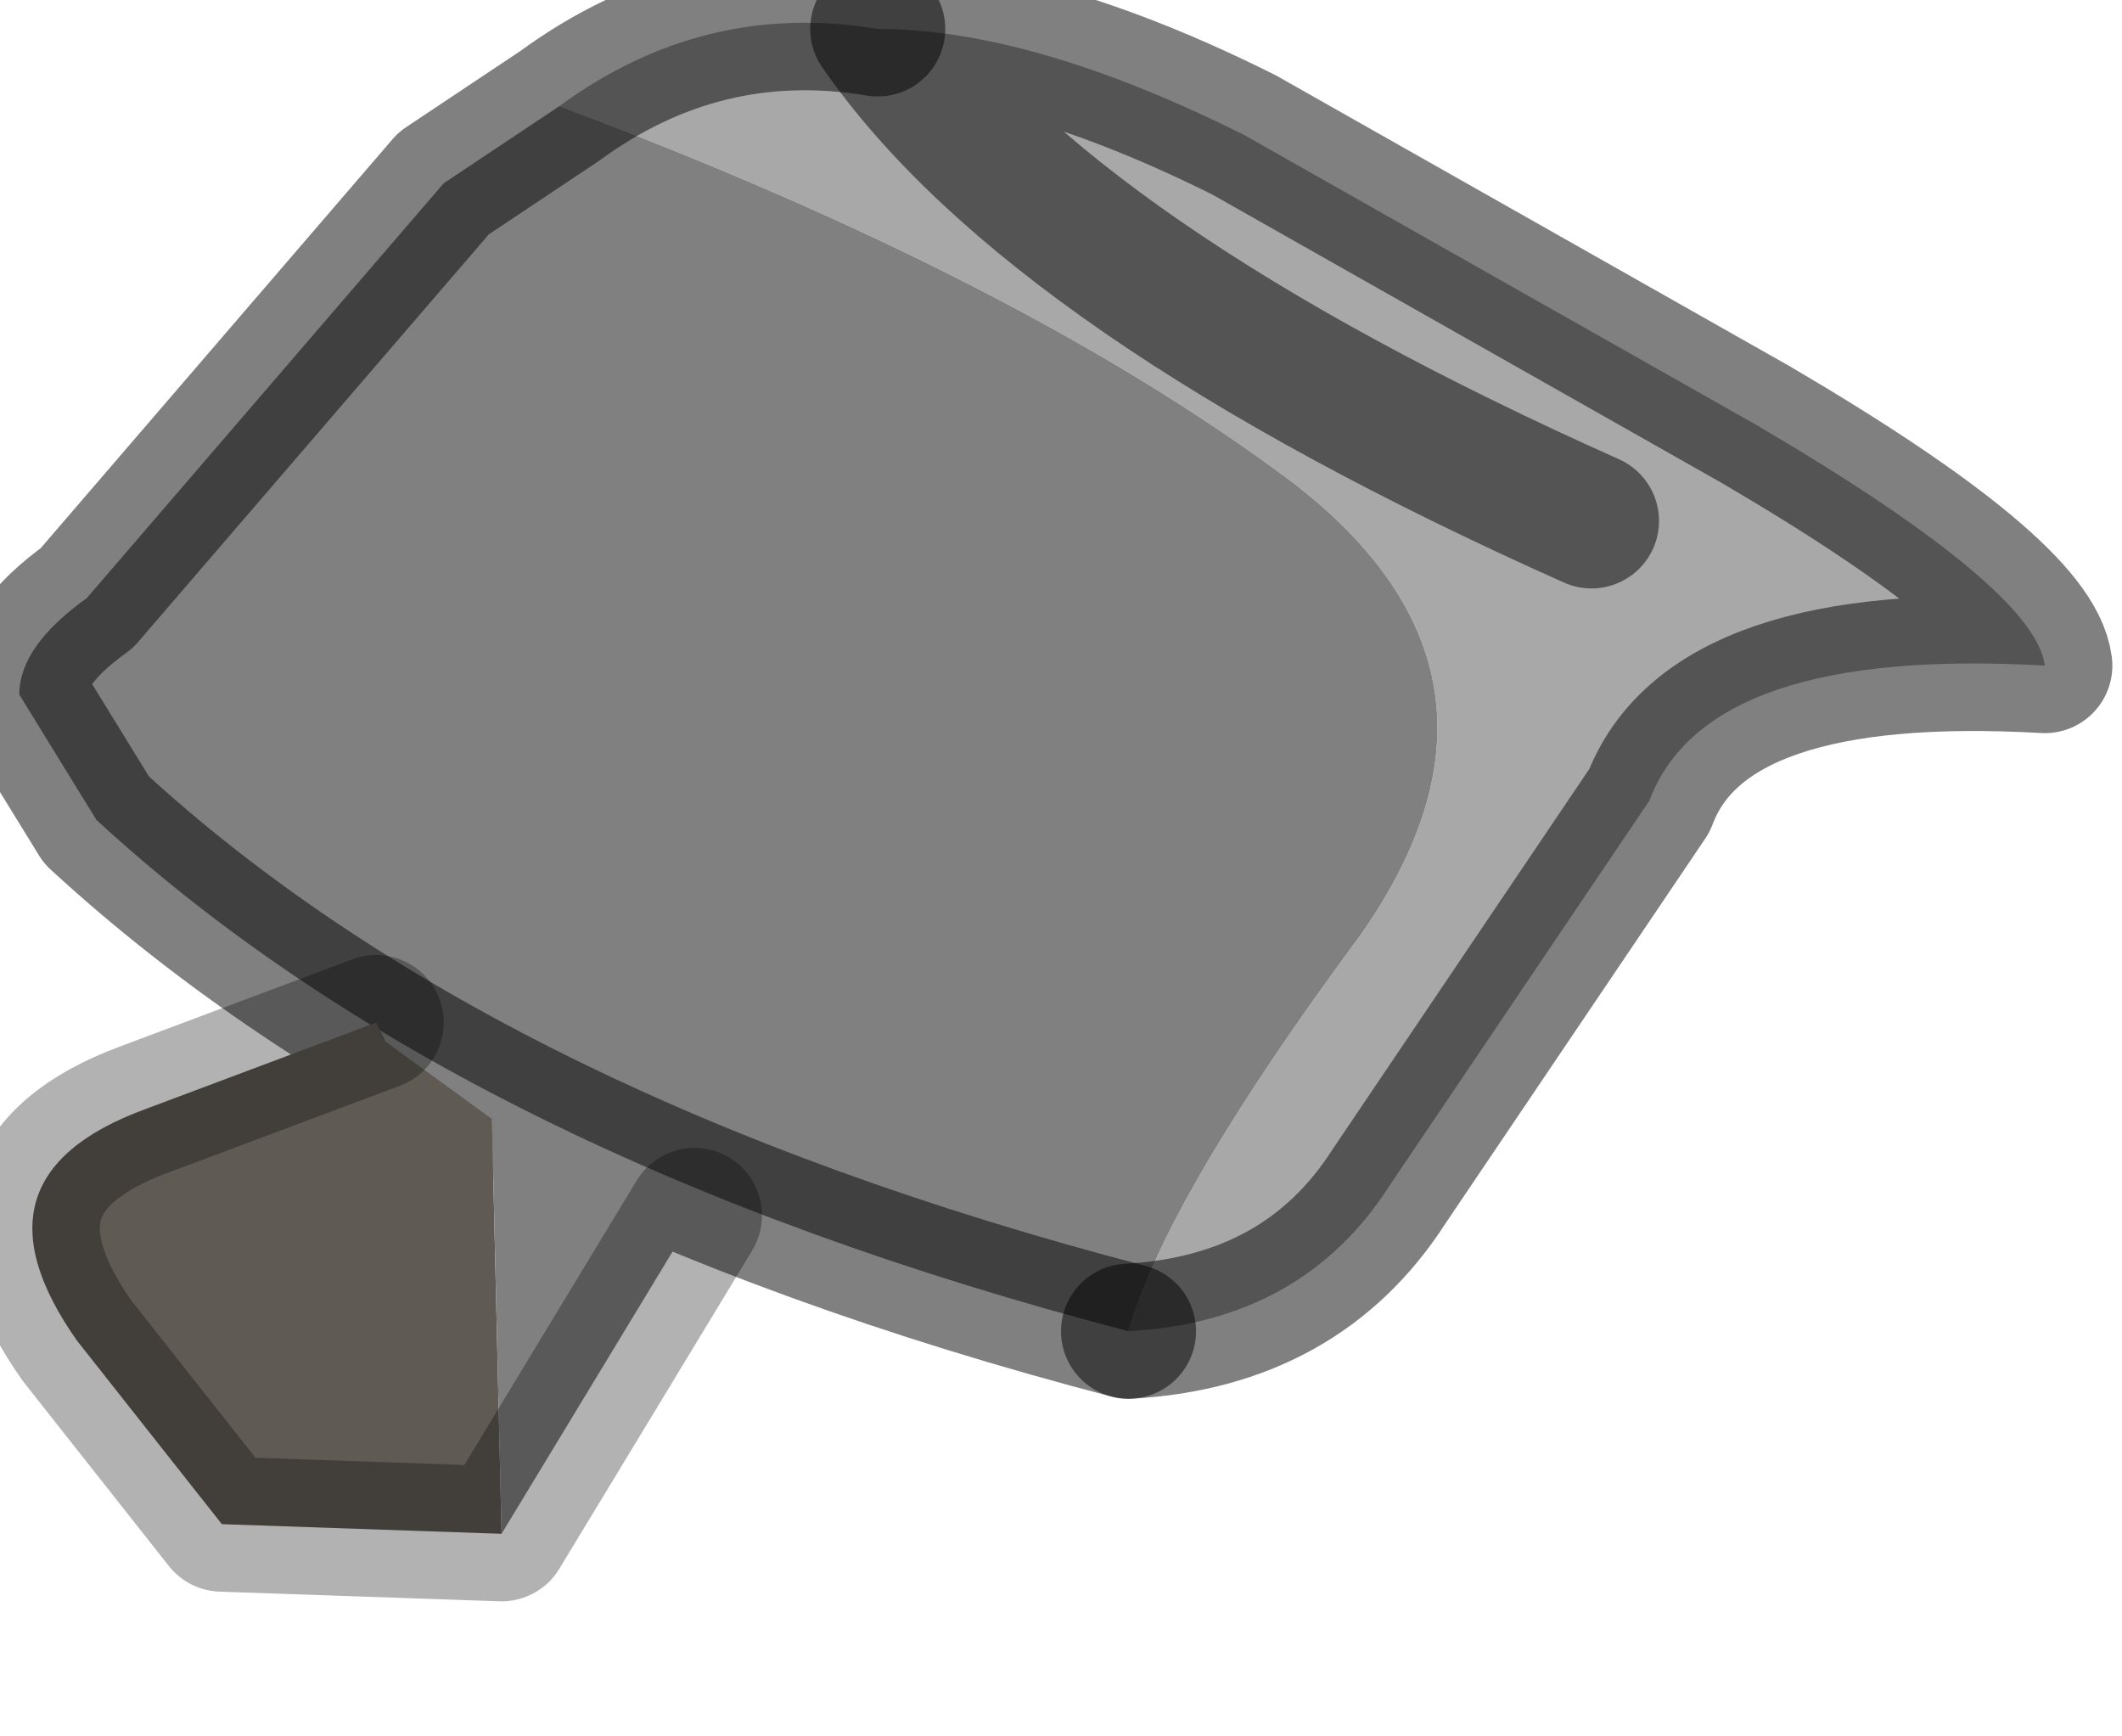 <?xml version="1.0" encoding="utf-8"?>
<svg version="1.1" id="Layer_1"
xmlns="http://www.w3.org/2000/svg"
xmlns:xlink="http://www.w3.org/1999/xlink"
width="11px" height="9px"
xml:space="preserve">
<g id="PathID_1308" transform="matrix(1, 0, 0, 1, 0.1, 0.1)">
<path style="fill:#A8A8A8;fill-opacity:1" d="M4.45 0.05Q5.35 1.35 8.15 2.6Q5.35 1.35 4.45 0.05Q5.25 0.05 6.35 0.6L9 2.1Q10.45 2.95 10.5 3.35Q8.75 3.25 8.45 4.05L7.1 6.05Q6.65 6.75 5.75 6.8Q5.95 6.1 6.95 4.75Q7.9 3.4 6.6 2.4Q5.2 1.35 2.8 0.45Q3.55 -0.1 4.45 0.05" />
<path style="fill:#808080;fill-opacity:1" d="M2.8 0.45Q5.2 1.35 6.6 2.4Q7.9 3.4 6.95 4.75Q5.95 6.1 5.75 6.8Q2.3 5.9 0.4 4.15L0 3.5Q0 3.25 0.35 3L2.2 0.85L2.8 0.45" />
<path style="fill:none;stroke-width:0.7;stroke-linecap:round;stroke-linejoin:round;stroke-miterlimit:3;stroke:#000000;stroke-opacity:0.498" d="M5.75 6.8Q6.65 6.75 7.1 6.05L8.45 4.05Q8.75 3.25 10.5 3.35Q10.45 2.95 9 2.1L6.35 0.6Q5.25 0.05 4.45 0.05Q5.35 1.35 8.15 2.6" />
<path style="fill:none;stroke-width:0.7;stroke-linecap:round;stroke-linejoin:round;stroke-miterlimit:3;stroke:#000000;stroke-opacity:0.498" d="M5.75 6.8Q2.3 5.9 0.4 4.15L0 3.5Q0 3.25 0.35 3L2.2 0.85L2.8 0.45Q3.55 -0.1 4.45 0.05" />
</g>
<g id="PathID_1309" transform="matrix(1, 0, 0, 1, 0.1, 0.1)">
<path style="fill:#5F5A54;fill-opacity:1" d="M2.5 7.85L1.05 7.8L0.3 6.85Q-0.3 6 0.65 5.65L1.85 5.2L1.9 5.3L2.45 5.7L2.5 7.85" />
<path style="fill:#808080;fill-opacity:1" d="M2.45 5.7L3.15 6.05L3.5 6.2L2.5 7.85L2.45 5.7" />
<path style="fill:none;stroke-width:0.7;stroke-linecap:round;stroke-linejoin:round;stroke-miterlimit:3;stroke:#000000;stroke-opacity:0.302" d="M3.5 6.2L2.5 7.85L1.05 7.8L0.3 6.85Q-0.3 6 0.65 5.65L1.85 5.2" />
</g>
</svg>
